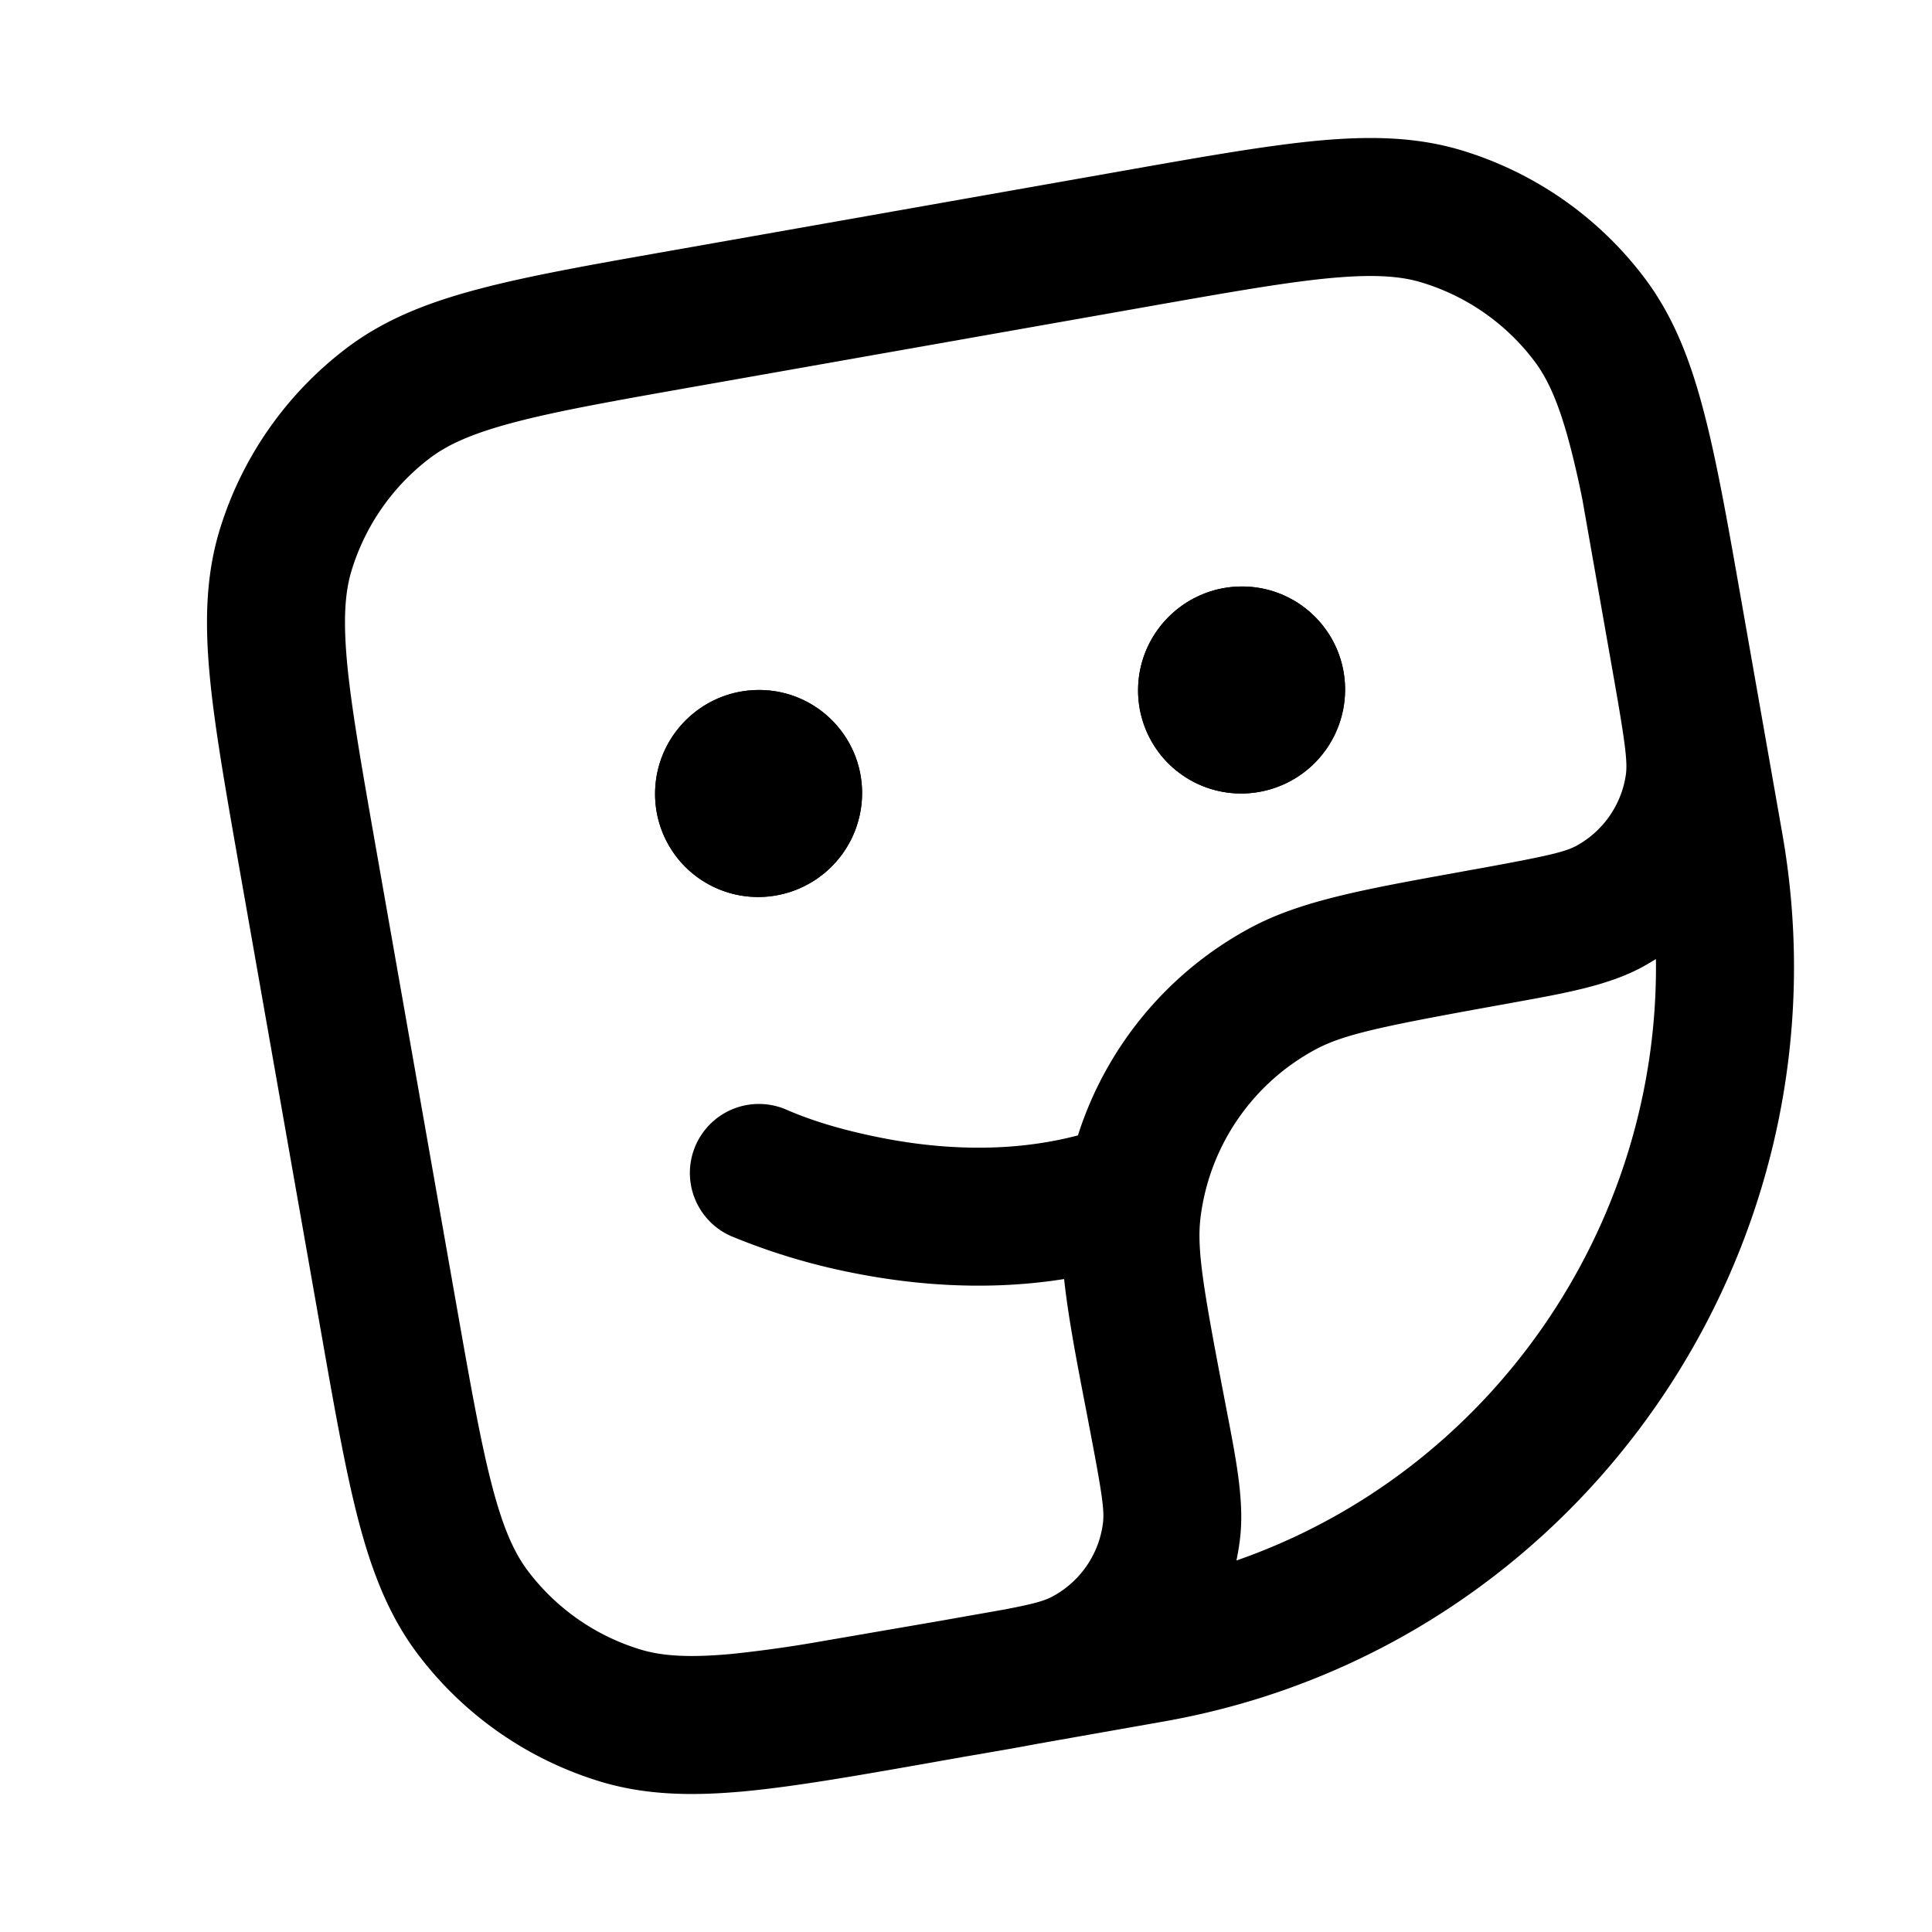 <svg xmlns="http://www.w3.org/2000/svg" width="28" height="28" fill="currentColor" viewBox="0 0 28 28"><path d="M12.494 11.5a1.507 1.507 0 0 1-1.506 1.5 1.493 1.493 0 0 1-1.494-1.5c.003-.828.678-1.5 1.506-1.5s1.497.672 1.494 1.5Zm7-1.5a1.507 1.507 0 0 1-1.506 1.5 1.493 1.493 0 0 1-1.494-1.5c.003-.828.678-1.5 1.506-1.5s1.497.672 1.494 1.5Z"/><path fill-rule="evenodd" d="M23.834 13.997a3.41 3.41 0 0 0 .165-.098c.05 3.901-2.411 7.44-6.08 8.717a3.39 3.39 0 0 0 .05-.297c.068-.54-.047-1.133-.19-1.872l-.028-.147c-.31-1.614-.409-2.19-.352-2.654a3.213 3.213 0 0 1 1.671-2.439c.412-.22.985-.337 2.602-.63l.112-.02.153-.028c.775-.14 1.397-.252 1.897-.532Zm-6.962 10.951-1.856.328c-.206.04-.425.078-.658.118l-.148.026-.242.041-.405.072c-1.126.199-2.03.358-2.773.428-.763.071-1.442.057-2.102-.145a5.21 5.21 0 0 1-2.638-1.85c-.415-.552-.66-1.186-.855-1.929-.188-.722-.348-1.628-.546-2.756l-1.183-6.717c-.198-1.128-.358-2.034-.427-2.777-.071-.765-.057-1.444.144-2.105A5.219 5.219 0 0 1 5.03 5.04c.551-.416 1.185-.662 1.926-.856.722-.19 1.626-.35 2.751-.548l6.618-1.169c1.125-.199 2.03-.358 2.772-.428.763-.071 1.443-.057 2.103.145a5.211 5.211 0 0 1 2.638 1.85c.415.552.66 1.186.854 1.929.19.722.349 1.628.547 2.756l.591 3.359c1.059 6.014-2.94 11.807-8.958 12.87ZM19.283 4.03c-.651.061-1.475.206-2.652.414l-6.533 1.154c-1.178.208-2.002.354-2.634.52-.622.163-.973.325-1.229.518-.542.41-.94.98-1.139 1.63-.094.308-.125.694-.066 1.335.061.653.206 1.478.413 2.658l1.168 6.633c.208 1.18.354 2.005.52 2.64.162.622.324.974.517 1.231a3.21 3.21 0 0 0 1.625 1.14c.307.095.692.126 1.331.067a18.608 18.608 0 0 0 1.313-.185l1.707-.294.928-.164c.422-.08.578-.125.693-.185.407-.215.683-.614.74-1.07.023-.182-.013-.432-.198-1.395l-.035-.185c-.15-.774-.271-1.404-.33-1.955-1.159.184-2.242.075-3.068-.091a9.282 9.282 0 0 1-1.765-.534 1 1 0 0 1 .819-1.825c.427.184.886.307 1.34.398.815.164 1.849.24 2.874-.03a5.213 5.213 0 0 1 2.503-3.01c.727-.39 1.643-.556 3.004-.802l.185-.034.113-.02c1.007-.183 1.262-.243 1.43-.337.378-.211.637-.583.704-1.01.03-.19-.002-.45-.18-1.46l-.448-2.543a13.945 13.945 0 0 0-.176-.77c-.163-.623-.324-.975-.517-1.232a3.21 3.21 0 0 0-1.626-1.14c-.306-.095-.691-.126-1.33-.067Zm-6.789 7.47a1.507 1.507 0 0 1-1.506 1.5 1.493 1.493 0 0 1-1.494-1.5c.003-.828.678-1.5 1.506-1.5s1.497.672 1.494 1.5Zm7-1.5a1.507 1.507 0 0 1-1.506 1.5 1.493 1.493 0 0 1-1.494-1.5c.003-.828.678-1.5 1.506-1.5s1.497.672 1.494 1.5Z" clip-rule="evenodd"/></svg>
